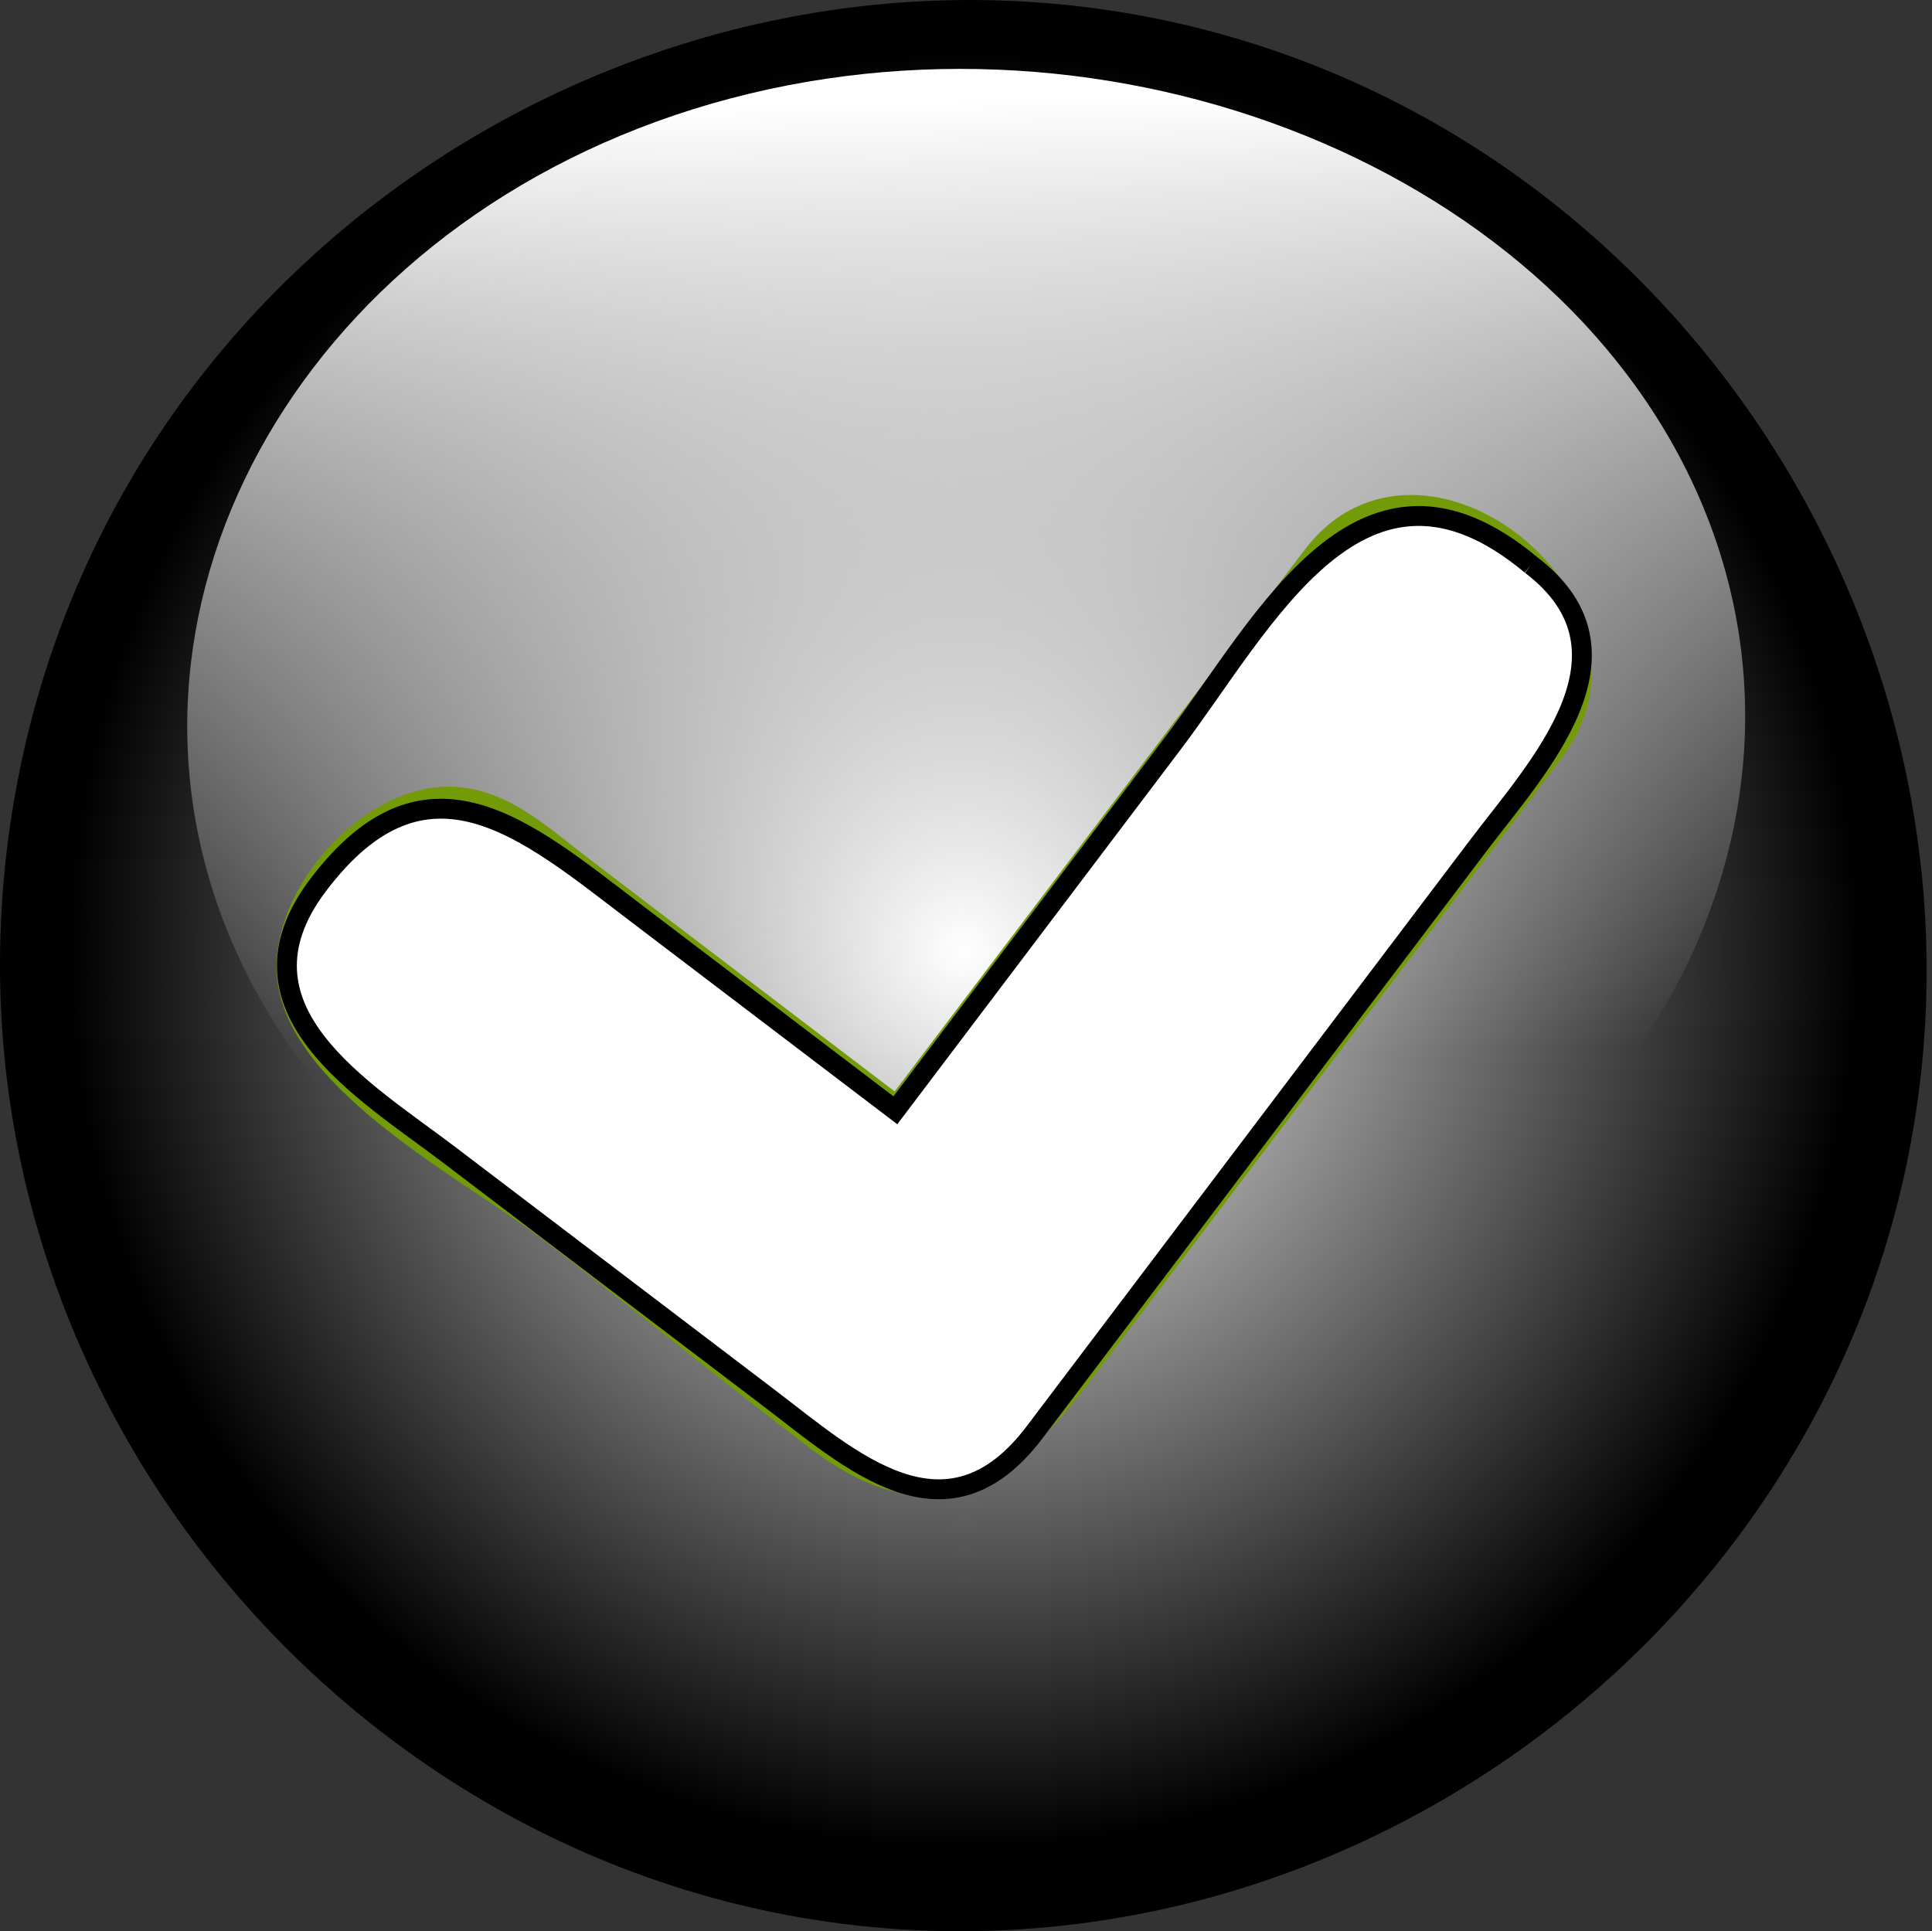 <?xml version="1.0" encoding="UTF-8" standalone="no"?>
<!-- Generator: Adobe Illustrator 12.0.0, SVG Export Plug-In . SVG Version: 6.00 Build 51448)  -->

<svg
   xmlns:dc="http://purl.org/dc/elements/1.1/"
   xmlns:cc="http://creativecommons.org/ns#"
   xmlns:rdf="http://www.w3.org/1999/02/22-rdf-syntax-ns#"
   xmlns:svg="http://www.w3.org/2000/svg"
   xmlns="http://www.w3.org/2000/svg"
   xmlns:xlink="http://www.w3.org/1999/xlink"
   xmlns:sodipodi="http://sodipodi.sourceforge.net/DTD/sodipodi-0.dtd"
   xmlns:inkscape="http://www.inkscape.org/namespaces/inkscape"
   height="135.788"
   id="Layer_1"
   inkscape:version="0.46+devel r21205"
   sodipodi:docname="cairo-dock-ok.svg"
   sodipodi:version="0.32"
   space="preserve"
   style="overflow:visible;enable-background:new 0 0 135.828 135.788;"
   version="1.1"
   viewBox="0 0 135.828 135.788"
   width="135.828"
   inkscape:output_extension="org.inkscape.output.svg.inkscape">
  <rect x="0" y="0" width="135.828" height="135.788" fill="#333333" stroke="none"/>
  <defs
     id="defs23">
    <linearGradient
       inkscape:collect="always"
       id="linearGradient3606">
      <stop
         style="stop-color:#ffffff;stop-opacity:1;"
         offset="0"
         id="stop3608" />
      <stop
         style="stop-color:#ffffff;stop-opacity:0;"
         offset="1"
         id="stop3610" />
    </linearGradient>
    <linearGradient
       inkscape:collect="always"
       id="linearGradient3173">
      <stop
         style="stop-color:#ffffff;stop-opacity:1;"
         offset="0"
         id="stop3175" />
      <stop
         style="stop-color:#ffffff;stop-opacity:0;"
         offset="1"
         id="stop3177" />
    </linearGradient>
    <inkscape:perspective
       sodipodi:type="inkscape:persp3d"
       inkscape:vp_x="0 : 67.893997 : 1"
       inkscape:vp_y="0 : 1000 : 0"
       inkscape:vp_z="135.828 : 67.893997 : 1"
       inkscape:persp3d-origin="67.914001 : 45.262665 : 1"
       id="perspective17" />
    <radialGradient
       r="63.123"
       id="XMLID_2_"
       gradientUnits="userSpaceOnUse"
       cy="67.87"
       cx="67.928">
      <stop
         style="stop-color:#D1F593"
         offset="0"
         id="stop8" />
      <stop
         style="stop-color:#81CE09"
         offset="1"
         id="stop10" />
    </radialGradient>
    <radialGradient
       inkscape:collect="always"
       xlink:href="#XMLID_2_"
       id="radialGradient2398"
       gradientUnits="userSpaceOnUse"
       cx="67.928"
       cy="67.87"
       r="63.123" />
    <linearGradient
       inkscape:collect="always"
       xlink:href="#linearGradient3173"
       id="linearGradient3179"
       x1="11.816"
       y1="46.928"
       x2="99.943"
       y2="76.793"
       gradientUnits="userSpaceOnUse"
       gradientTransform="matrix(0.305,0.682,-0.816,0.254,102.826,-12.872)" />
    <linearGradient
       inkscape:collect="always"
       xlink:href="#linearGradient3173"
       id="linearGradient2828"
       gradientUnits="userSpaceOnUse"
       gradientTransform="matrix(0.304,0.682,-0.814,0.254,102.541,-12.872)"
       x1="11.816"
       y1="46.928"
       x2="99.943"
       y2="76.793" />
    <radialGradient
       inkscape:collect="always"
       xlink:href="#linearGradient3606"
       id="radialGradient3612"
       cx="67.74"
       cy="66.818"
       fx="67.74"
       fy="66.818"
       r="62.948"
       gradientTransform="matrix(1,0,0,1.003,0,-0.186)"
       gradientUnits="userSpaceOnUse" />
  </defs>
  <sodipodi:namedview
     bordercolor="#666666"
     borderopacity="1.0"
     id="base"
     inkscape:current-layer="Layer_1"
     inkscape:cx="67.914001"
     inkscape:cy="67.893997"
     inkscape:pageopacity="0.0"
     inkscape:pageshadow="2"
     inkscape:window-height="510"
     inkscape:window-width="787"
     inkscape:window-x="88"
     inkscape:window-y="116"
     inkscape:zoom="1.9000207"
     pagecolor="#ffffff"
     showgrid="false" />
  <path
     style="fill:#000000;fill-opacity:1"
     id="path5"
     d="m 0,67.872 c 0,34.604 27.07,64.467 61.458,67.638 34.403,3.172 66.594,-21.087 72.89,-55.204 C 140.639,46.197 119.407,11.837 86.072,2.462 52.725,-6.916 16.691,11.293 4.394,43.753 1.481,51.44 0,59.648 0,67.872" />
  <path
     style="fill:url(#radialGradient3612);fill-opacity:1"
     id="path12"
     d="m 4.792,66.819 c 0,34.4 28.643,63.122 62.949,63.122 34.304,0 62.948,-28.722 62.948,-63.122 0,-34.401 -28.641,-63.125 -62.948,-63.125 -34.306,0 -62.949,28.724 -62.949,63.125" />
  <path
     d="M 48.749,7.673 C 20.745,16.426 6.09,43.317 16.542,66.77 26.993,90.223 59.101,102.497 87.105,93.744 115.109,84.991 129.767,58.102 119.315,34.647 108.863,11.193 76.753,-1.08 48.749,7.673"
     id="path2401"
     style="fill:url(#linearGradient2828);fill-opacity:1;stroke:none" />
  <path
     style="fill:#739b07"
     id="path18"
     d="M 91.705,38.682 C 82.103,51.369 72.496,64.051 62.899,76.741 55.729,71.284 48.561,65.827 41.392,60.37 c -2.851,-2.169 -5.638,-4.841 -9.415,-5.047 -6.131,-0.336 -12.529,6.599 -12.534,12.67 -0.006,8.191 12.927,14.753 18.504,18.998 6.387,4.861 12.64,9.998 19.001,14.838 8.719,6.632 14.317,2.384 19.8,-4.861 C 82.909,88.827 89.071,80.687 95.23,72.548 100.074,66.147 104.918,59.75 109.761,53.35 118.11,42.32 99.992,27.732 91.705,38.682 M 63.781,78.538 c 5.042,-6.66 10.081,-13.319 15.123,-19.979 4.738,-6.26 9.429,-15.408 15.705,-20.298 5.386,-4.194 14.862,1.037 15.736,7.452 0.53,3.88 -2.016,6.57 -4.146,9.381 -6.509,8.601 -13.018,17.202 -19.528,25.802 -4.954,6.546 -9.909,13.091 -14.862,19.635 C 65.53,108.827 57.45,99.586 51.952,95.402 43.409,88.9 34.868,82.399 26.325,75.899 22.76,73.186 19.788,69.545 21.917,64.737 c 2.421,-5.461 8.794,-10.246 14.438,-5.951 3.468,2.641 25.714,21.485 27.426,19.752" />
  <path
     style="fill:#ffffff;stroke:#000000;stroke-width:1.398;stroke-miterlimit:4;stroke-opacity:1;stroke-dasharray:none"
     id="path20"
     d="M 107.64,39.722 C 95.735,29.777 88.941,43.692 82.467,52.255 75.962,60.86 69.456,69.464 62.949,78.068 56.828,73.413 50.708,68.758 44.587,64.104 36.956,58.302 29.983,52.152 22.359,62.239 c -6.601,8.735 3.276,14.439 9.236,18.973 7.476,5.684 14.952,11.369 22.43,17.053 5.79,4.403 12.499,10.66 18.714,2.439 4.549,-6.014 9.098,-12.031 13.645,-18.045 5.839,-7.724 11.678,-15.445 17.519,-23.169 4.15,-5.49 11.866,-13.587 3.736,-19.769" />
</svg>
